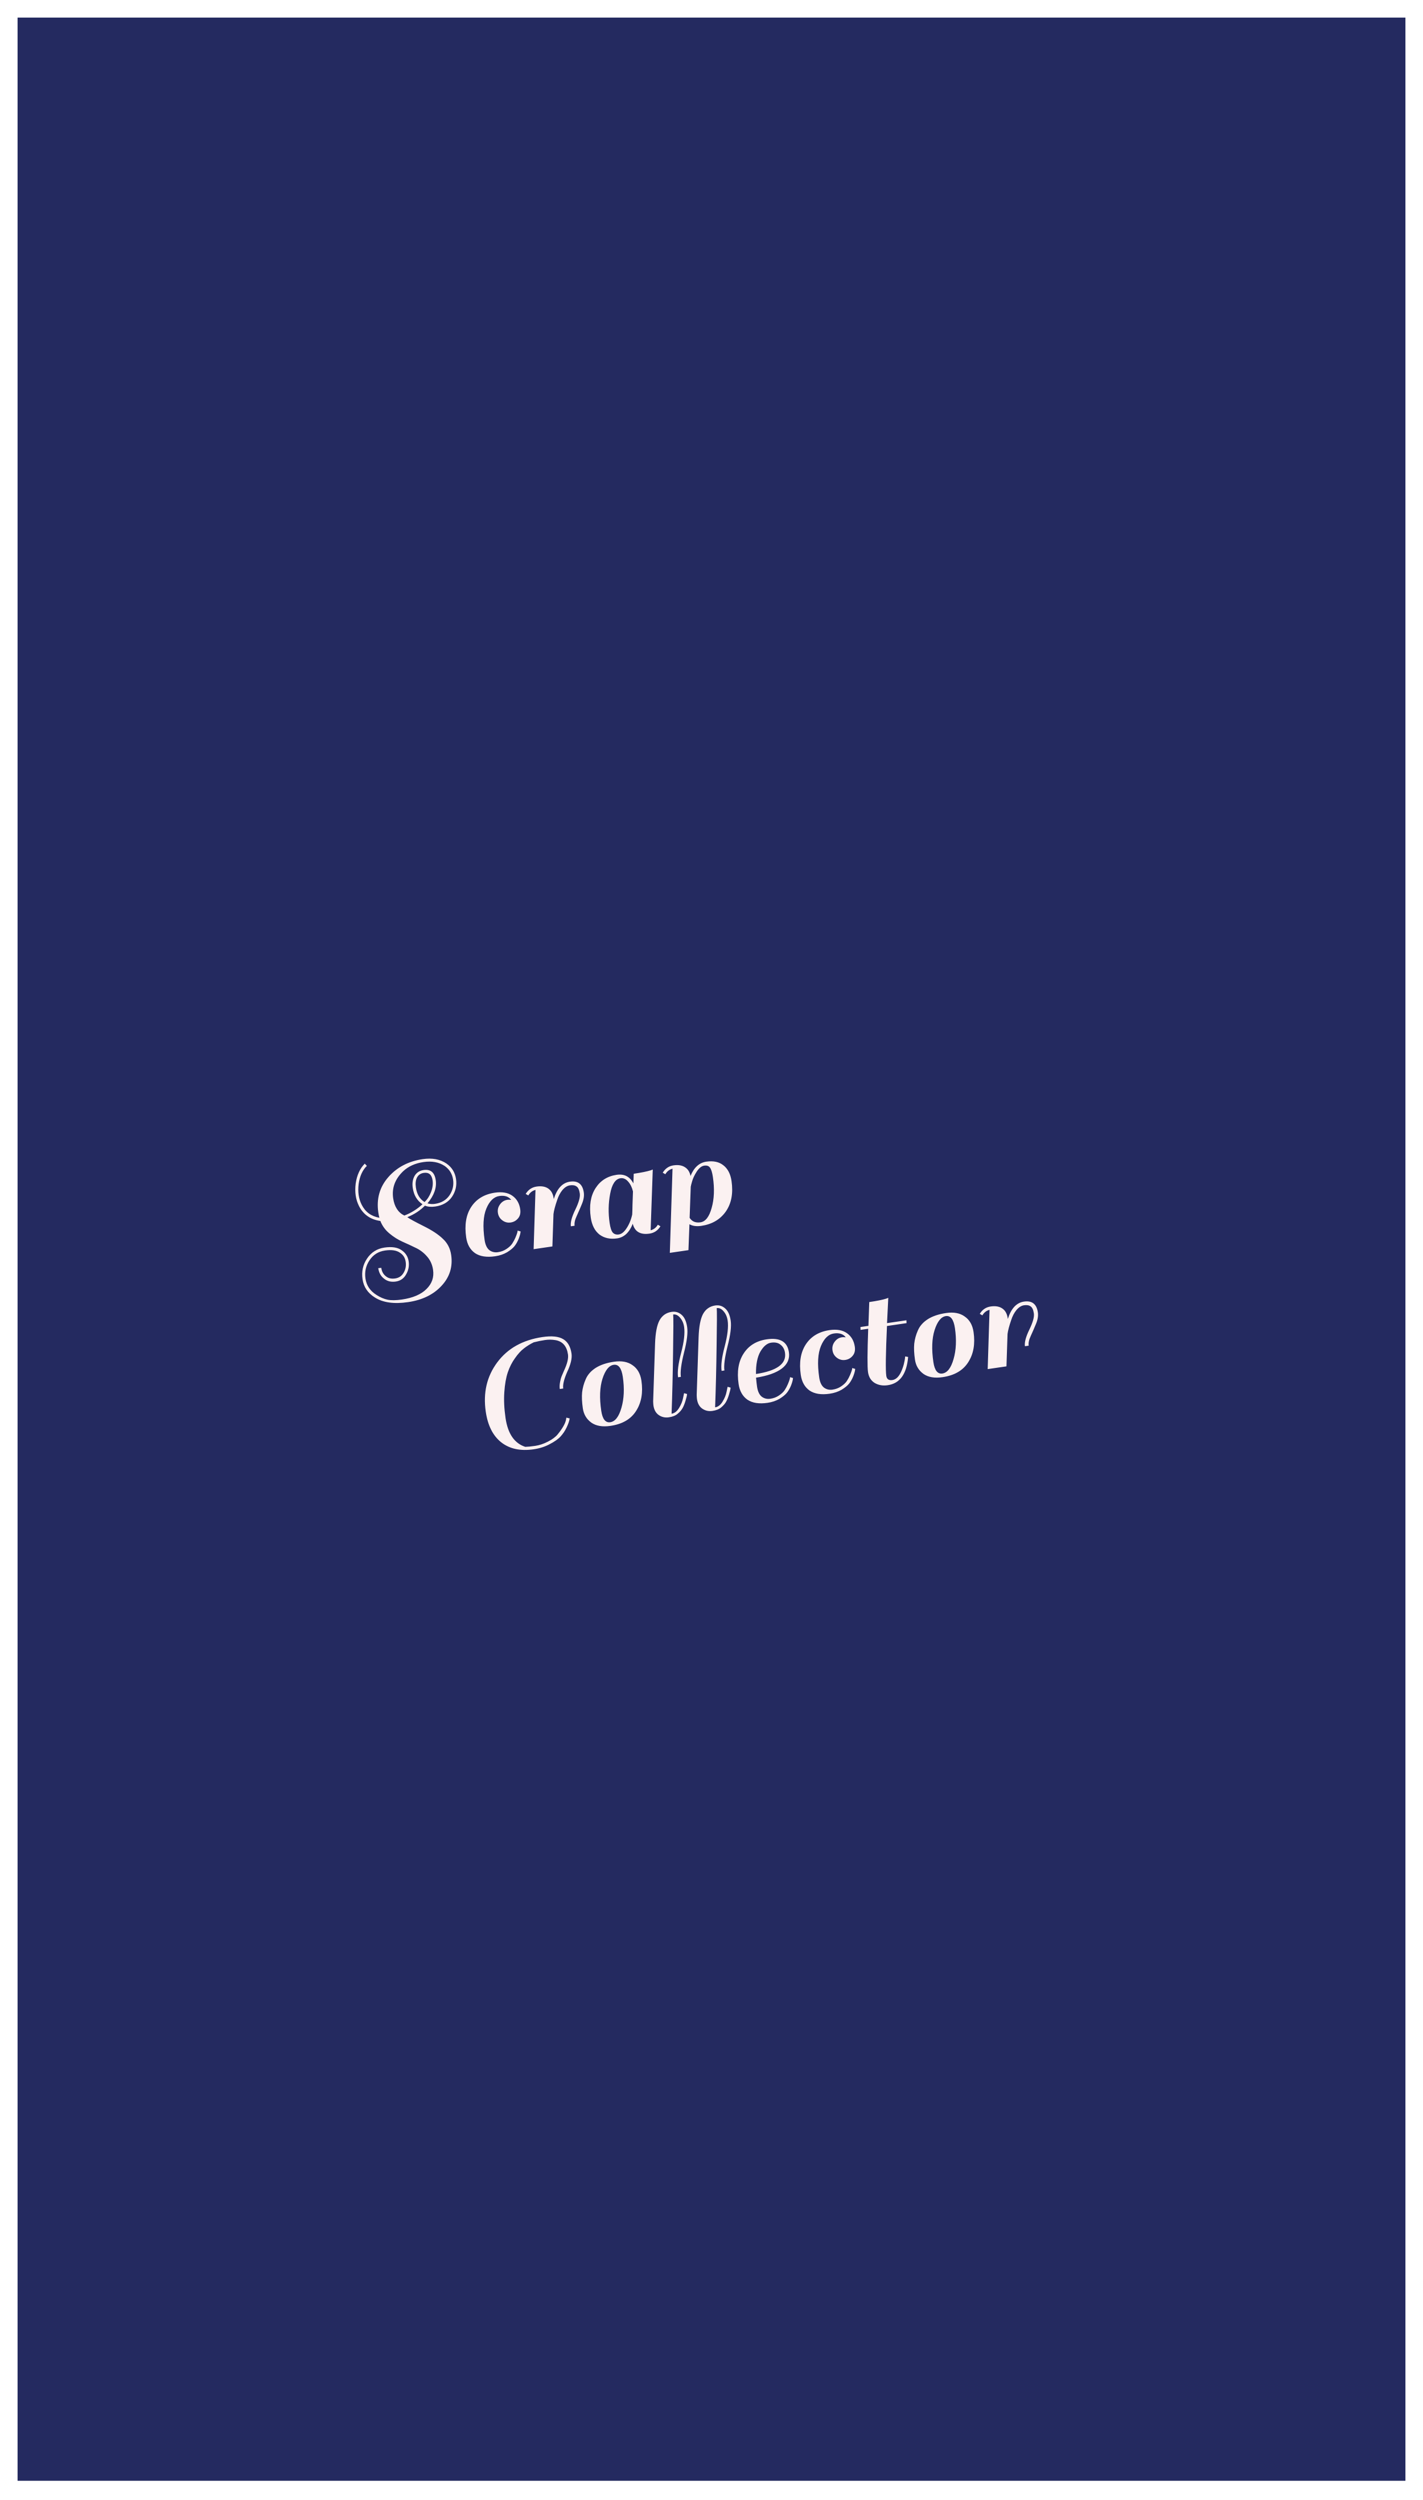 <svg width="324" height="569" viewBox="0 0 324 569" fill="none" xmlns="http://www.w3.org/2000/svg">
<g filter="url(#filter0_d)">
<rect width="316" height="560.573" transform="translate(4)" fill="#242A60"/>
<g filter="url(#filter1_d)">
<path d="M91.516 287.741C94.009 287.375 95.87 286.581 97.097 285.358C98.349 284.132 98.851 282.675 98.604 280.989C98.426 279.778 97.961 278.755 97.207 277.919C96.478 277.08 95.619 276.43 94.629 275.969C93.636 275.484 92.622 275.014 91.585 274.559C90.572 274.102 89.595 273.481 88.656 272.697C87.716 271.913 87.032 270.97 86.604 269.868C84.349 269.544 82.727 268.411 81.739 266.47C81.363 265.725 81.112 264.925 80.987 264.07C80.862 263.215 80.862 262.305 80.987 261.341C81.265 259.432 81.954 257.924 83.053 256.817L83.528 257.33C82.531 258.301 81.908 259.678 81.66 261.46C81.548 262.35 81.549 263.187 81.664 263.97C81.779 264.754 82.007 265.485 82.349 266.162C83.173 267.812 84.519 268.803 86.387 269.136C86.301 268.882 86.218 268.482 86.138 267.935C85.682 264.825 86.441 262.142 88.415 259.888C90.389 257.634 93.003 256.268 96.256 255.791C98.393 255.478 100.188 255.809 101.641 256.785C102.883 257.646 103.614 258.824 103.833 260.32C104.049 261.792 103.738 263.148 102.901 264.386C102.06 265.601 100.797 266.332 99.111 266.579C98.185 266.715 97.399 266.648 96.753 266.379C95.678 267.483 94.338 268.358 92.735 269.006C93.276 269.387 94.502 270.057 96.413 271.013C98.348 271.967 99.825 272.939 100.843 273.93C101.882 274.893 102.509 276.111 102.725 277.583C103.122 280.291 102.387 282.642 100.521 284.638C98.679 286.63 96.143 287.863 92.913 288.336C89.707 288.806 87.181 288.449 85.334 287.265C83.731 286.262 82.801 284.883 82.544 283.125C82.29 281.392 82.63 279.826 83.565 278.428C84.52 277.002 85.841 276.166 87.527 275.918C89.213 275.671 90.515 275.868 91.434 276.51C92.349 277.128 92.885 277.971 93.042 279.039C93.199 280.108 93.005 281.107 92.462 282.035C91.943 282.96 91.161 283.499 90.116 283.653C89.071 283.806 88.192 283.595 87.477 283.021C86.823 282.534 86.398 281.869 86.202 281.025C86.143 280.791 86.122 280.648 86.139 280.597L86.821 280.534C86.919 281.368 87.281 282.019 87.907 282.485C88.432 282.917 89.121 283.071 89.976 282.945C90.855 282.817 91.505 282.37 91.926 281.604C92.351 280.863 92.499 280.053 92.37 279.174C92.238 278.272 91.823 277.593 91.126 277.137C90.336 276.55 89.181 276.367 87.662 276.59C86.142 276.813 84.965 277.555 84.132 278.818C83.294 280.056 82.989 281.447 83.215 282.991C83.445 284.558 84.281 285.794 85.723 286.698C86.581 287.251 87.422 287.613 88.248 287.783C89.097 287.95 90.186 287.936 91.516 287.741ZM93.979 262.347C93.825 261.302 93.96 260.397 94.381 259.632C94.826 258.863 95.512 258.411 96.438 258.275C98.029 258.042 98.953 258.804 99.211 260.561C99.465 262.295 98.838 264.06 97.331 265.858C97.889 266.019 98.452 266.057 99.022 265.974C100.494 265.758 101.6 265.111 102.339 264.032C103.075 262.93 103.349 261.737 103.161 260.455C102.97 259.149 102.333 258.114 101.251 257.351C99.934 256.477 98.326 256.179 96.426 256.458C94.527 256.736 92.98 257.436 91.786 258.557C89.936 260.332 89.181 262.383 89.522 264.71C89.804 266.634 90.651 267.941 92.062 268.631C93.601 268.042 94.979 267.185 96.197 266.061C94.962 265.247 94.222 264.009 93.979 262.347ZM96.496 258.922C95.784 259.026 95.266 259.381 94.942 259.986C94.642 260.588 94.559 261.34 94.691 262.243C94.917 263.786 95.576 264.89 96.668 265.555C97.308 264.952 97.802 264.188 98.152 263.263C98.501 262.339 98.615 261.461 98.493 260.63C98.302 259.324 97.636 258.754 96.496 258.922ZM114.379 269.726C113.808 269.3 113.469 268.731 113.365 268.019C113.261 267.307 113.421 266.665 113.847 266.093C114.269 265.497 114.836 265.147 115.548 265.043C115.762 265.011 116.042 265.019 116.388 265.065C115.815 264.3 114.912 264.008 113.677 264.189C112.442 264.37 111.465 265.314 110.744 267.021C110.024 268.727 109.891 271.124 110.343 274.211C110.5 275.279 110.854 276.04 111.405 276.493C111.977 276.918 112.631 277.077 113.367 276.969C114.103 276.861 114.747 276.621 115.299 276.249C115.875 275.874 116.313 275.47 116.613 275.038C116.91 274.582 117.158 274.121 117.357 273.656C117.717 272.802 117.881 272.269 117.85 272.055L118.533 272.246C118.517 272.636 118.378 273.178 118.116 273.872C117.85 274.541 117.534 275.109 117.165 275.576C116.797 276.042 116.223 276.514 115.445 276.992C114.662 277.447 113.76 277.749 112.739 277.898C110.816 278.18 109.289 277.943 108.16 277.187C107.05 276.404 106.379 275.216 106.146 273.625C105.732 270.8 106.108 268.489 107.276 266.692C108.464 264.869 110.269 263.779 112.691 263.424C114.33 263.184 115.649 263.415 116.65 264.117C117.65 264.82 118.25 265.847 118.448 267.201C118.573 268.056 118.408 268.747 117.952 269.275C117.519 269.799 116.959 270.112 116.27 270.213C115.581 270.314 114.951 270.151 114.379 269.726ZM119.692 263.708C120.279 262.748 121.107 262.19 122.176 262.034C123.268 261.874 124.151 262.023 124.825 262.482C125.499 262.941 125.909 263.67 126.055 264.667L126.086 264.881C126.827 262.492 128.053 261.172 129.763 260.921C131.591 260.653 132.645 261.469 132.923 263.369C133.038 264.153 132.899 265.022 132.505 265.977C132.111 266.932 131.713 267.852 131.309 268.736C130.901 269.596 130.743 270.335 130.833 270.952L129.978 271.078C129.849 270.199 130.186 268.937 130.988 267.291C131.789 265.645 132.131 264.419 132.013 263.612C131.891 262.78 131.643 262.247 131.269 262.011C130.915 261.747 130.417 261.662 129.776 261.756C129.159 261.847 128.581 262.21 128.044 262.847C127.53 263.48 127.133 264.242 126.851 265.132C126.391 266.461 126.111 267.533 126.012 268.348L126.018 268.384L125.774 275.66L121.5 276.286L121.924 262.798C121.222 262.974 120.677 263.393 120.289 264.057L119.692 263.708ZM147.891 272.745C145.801 273.051 144.528 272.304 144.07 270.504C143.293 272.485 142.109 273.593 140.518 273.826C138.927 274.059 137.587 273.77 136.498 272.96C135.429 272.122 134.767 270.836 134.513 269.103C134.116 266.396 134.47 264.173 135.573 262.435C136.677 260.696 138.285 259.672 140.399 259.362C142.132 259.108 143.404 259.758 144.214 261.313C144.228 260.584 144.255 259.852 144.293 259.119C146.05 258.861 147.345 258.598 148.179 258.331L148.627 258.156L148.143 271.98C148.845 271.805 149.39 271.385 149.778 270.722L150.375 271.071C149.788 272.03 148.96 272.588 147.891 272.745ZM138.805 270.329C138.961 271.398 139.202 272.127 139.525 272.516C139.87 272.878 140.327 273.017 140.896 272.933C141.466 272.85 142.003 272.456 142.506 271.752C143.171 270.829 143.651 269.716 143.945 268.412C143.971 268.092 143.993 267.337 144.013 266.146C144.053 264.927 144.088 263.927 144.119 263.147C143.915 262.255 143.551 261.508 143.026 260.905C142.501 260.303 141.918 260.049 141.277 260.143C140.114 260.314 139.329 261.496 138.923 263.69C138.513 265.86 138.474 268.073 138.805 270.329ZM159.689 270.979C158.597 271.139 157.694 271.017 156.979 270.612L156.751 276.503L152.513 277.125L153.125 257.97C152.423 258.145 151.878 258.565 151.49 259.228L150.893 258.879C151.48 257.92 152.296 257.363 153.341 257.21C154.409 257.053 155.279 257.193 155.949 257.628C156.616 258.04 157.041 258.705 157.224 259.624C158.008 257.69 159.207 256.605 160.822 256.368C162.437 256.131 163.739 256.413 164.73 257.214C165.717 257.991 166.327 259.175 166.561 260.766C166.971 263.568 166.535 265.888 165.252 267.726C163.966 269.539 162.111 270.624 159.689 270.979ZM157.02 269.151C157.556 269.994 158.382 270.334 159.498 270.17C160.638 270.003 161.484 268.909 162.037 266.887C162.613 264.862 162.708 262.532 162.321 259.896C162.161 258.804 161.933 258.073 161.636 257.704C161.363 257.332 160.93 257.189 160.336 257.276C159.743 257.363 159.178 257.81 158.641 258.616C158.128 259.419 157.776 260.162 157.585 260.845C157.391 261.504 157.3 261.881 157.314 261.976L157.279 261.981L157.02 269.151ZM115.108 314.724C115.63 318.286 117.126 320.468 119.597 321.27C120.177 321.258 120.93 321.184 121.856 321.048C122.806 320.909 123.777 320.585 124.77 320.075C125.763 319.566 126.506 319.008 126.999 318.402C128.046 317.109 128.665 316.035 128.856 315.183L128.955 314.622L129.709 314.803C129.623 315.374 129.395 316.05 129.025 316.832C128.654 317.614 128.197 318.299 127.652 318.889C127.132 319.474 126.319 320.054 125.215 320.629C124.138 321.223 122.899 321.623 121.498 321.828C118.506 322.267 116.051 321.741 114.135 320.252C112.242 318.758 111.065 316.433 110.602 313.274C109.972 308.976 110.842 305.235 113.213 302.049C115.584 298.863 119.025 296.94 123.537 296.278C125.627 295.972 127.19 296.131 128.228 296.755C129.262 297.355 129.896 298.451 130.129 300.042C130.285 301.111 129.956 302.505 129.141 304.226C128.414 305.885 128.113 307.141 128.239 307.996L127.455 308.111C127.385 307.636 127.405 307.112 127.515 306.538C127.625 305.964 127.734 305.548 127.842 305.289C127.949 305.031 128.148 304.565 128.437 303.892C129.158 302.355 129.452 301.136 129.32 300.233C129.042 298.334 128.082 297.249 126.442 296.98C125.671 296.851 124.882 296.845 124.074 296.964C123.267 297.082 122.419 297.255 121.531 297.482C120.738 297.865 119.993 298.326 119.296 298.865C118.619 299.377 117.939 300.119 117.257 301.092C116.571 302.042 116.026 303.116 115.619 304.316C115.213 305.515 114.949 307.022 114.826 308.835C114.701 310.624 114.794 312.587 115.108 314.724ZM139.001 316.497C137.173 316.765 135.718 316.518 134.636 315.755C133.55 314.968 132.906 313.886 132.704 312.508C132.499 311.107 132.444 309.903 132.538 308.894C132.653 307.859 132.93 306.848 133.367 305.862C133.801 304.852 134.55 304.003 135.613 303.313C136.7 302.62 138.099 302.148 139.808 301.898C141.542 301.644 142.951 301.91 144.037 302.697C145.143 303.456 145.812 304.632 146.046 306.223C146.442 308.93 146.038 311.221 144.834 313.095C143.653 314.966 141.709 316.1 139.001 316.497ZM136.896 313.058C137.175 314.958 137.86 315.828 138.953 315.667C140.069 315.504 140.915 314.409 141.491 312.384C142.088 310.332 142.193 307.988 141.807 305.352C141.514 303.358 140.822 302.44 139.729 302.601C138.661 302.757 137.809 303.816 137.175 305.777C136.561 307.71 136.468 310.137 136.896 313.058ZM155.415 312.454C155.166 312.902 154.792 313.333 154.295 313.746C153.821 314.155 153.157 314.422 152.302 314.547C151.447 314.673 150.683 314.506 150.009 314.047C149.335 313.587 148.925 312.859 148.779 311.862C148.751 311.672 148.73 311.36 148.715 310.925L149.15 297.763C149.233 295.349 149.569 293.59 150.159 292.485C150.773 291.376 151.697 290.731 152.932 290.55C153.787 290.425 154.534 290.643 155.174 291.204C155.838 291.761 156.266 292.693 156.457 293.999C156.649 295.305 156.412 297.244 155.746 299.816C155.103 302.384 154.864 304.226 155.028 305.343L154.386 305.437C154.202 304.178 154.438 302.312 155.094 299.839C155.747 297.342 155.97 295.393 155.765 293.992C155.64 293.137 155.33 292.43 154.836 291.872C154.365 291.31 153.845 291.071 153.275 291.155C153.342 291.776 153.334 294.615 153.25 299.672C153.187 304.703 153.074 309.389 152.91 313.73C153.575 313.633 154.142 313.198 154.611 312.426C155.08 311.654 155.382 310.906 155.519 310.182L155.754 309.056L156.437 309.247C156.414 309.59 156.296 310.105 156.081 310.791C155.887 311.451 155.665 312.005 155.415 312.454ZM165.329 311C165.079 311.449 164.706 311.88 164.208 312.292C163.735 312.701 163.07 312.969 162.215 313.094C161.361 313.219 160.596 313.052 159.923 312.593C159.249 312.134 158.839 311.406 158.693 310.408C158.665 310.218 158.643 309.906 158.628 309.472L159.064 296.31C159.146 293.896 159.483 292.137 160.073 291.031C160.686 289.923 161.611 289.278 162.845 289.097C163.7 288.971 164.448 289.189 165.088 289.75C165.752 290.308 166.179 291.24 166.371 292.546C166.562 293.852 166.325 295.791 165.659 298.363C165.017 300.931 164.778 302.773 164.941 303.889L164.3 303.983C164.115 302.725 164.351 300.859 165.008 298.385C165.66 295.888 165.884 293.939 165.678 292.538C165.553 291.683 165.243 290.977 164.749 290.419C164.279 289.857 163.759 289.618 163.189 289.701C163.255 290.322 163.247 293.161 163.164 298.219C163.101 303.249 162.987 307.935 162.823 312.277C163.488 312.18 164.055 311.745 164.524 310.973C164.993 310.2 165.296 309.453 165.432 308.729L165.668 307.603L166.35 307.794C166.328 308.137 166.209 308.652 165.995 309.338C165.8 309.997 165.578 310.551 165.329 311ZM174.574 296.801C177.59 296.359 179.274 297.337 179.625 299.735C179.845 301.231 179.299 302.476 177.99 303.468C176.7 304.433 174.751 305.119 172.142 305.526C172.22 306.388 172.296 307.068 172.369 307.567C172.525 308.635 172.879 309.396 173.431 309.849C174.003 310.274 174.657 310.433 175.393 310.325C176.129 310.217 176.773 309.977 177.325 309.605C177.9 309.23 178.338 308.826 178.639 308.394C178.936 307.938 179.184 307.477 179.382 307.012C179.742 306.158 179.907 305.625 179.875 305.411L180.558 305.602C180.543 305.992 180.404 306.534 180.142 307.228C179.876 307.897 179.559 308.465 179.191 308.932C178.823 309.398 178.249 309.87 177.47 310.348C176.688 310.802 175.786 311.104 174.765 311.254C172.841 311.536 171.315 311.299 170.185 310.543C169.076 309.76 168.405 308.572 168.171 306.981C167.757 304.156 168.134 301.844 169.302 300.048C170.466 298.228 172.224 297.146 174.574 296.801ZM178.735 299.866C178.62 299.082 178.289 298.476 177.741 298.047C177.213 297.591 176.486 297.43 175.56 297.566C174.657 297.698 173.847 298.375 173.129 299.596C172.434 300.814 172.101 302.512 172.129 304.691C176.899 303.968 179.1 302.359 178.735 299.866ZM190.562 301.006C189.99 300.581 189.652 300.012 189.548 299.299C189.443 298.587 189.604 297.945 190.029 297.373C190.452 296.778 191.019 296.428 191.731 296.323C191.945 296.292 192.225 296.299 192.571 296.346C191.998 295.581 191.094 295.289 189.86 295.47C188.625 295.651 187.647 296.594 186.927 298.301C186.207 300.007 186.073 302.404 186.526 305.491C186.683 306.56 187.037 307.32 187.588 307.773C188.16 308.199 188.814 308.358 189.55 308.25C190.286 308.142 190.93 307.902 191.482 307.53C192.058 307.154 192.496 306.751 192.796 306.318C193.093 305.863 193.341 305.402 193.54 304.936C193.9 304.083 194.064 303.549 194.033 303.336L194.716 303.527C194.7 303.917 194.561 304.459 194.299 305.152C194.033 305.822 193.716 306.39 193.348 306.856C192.98 307.322 192.406 307.795 191.627 308.273C190.845 308.727 189.943 309.029 188.922 309.179C186.999 309.461 185.472 309.224 184.343 308.467C183.233 307.684 182.562 306.497 182.329 304.906C181.914 302.08 182.291 299.769 183.459 297.973C184.647 296.149 186.452 295.06 188.874 294.705C190.513 294.464 191.832 294.695 192.833 295.398C193.833 296.1 194.432 297.128 194.631 298.481C194.756 299.336 194.591 300.028 194.134 300.555C193.702 301.08 193.141 301.392 192.453 301.493C191.764 301.594 191.134 301.432 190.562 301.006ZM197.729 293.734L197.918 288.321C199.675 288.064 200.971 287.801 201.805 287.533L202.252 287.358C202.163 289.069 202.068 290.987 201.968 293.113L206.384 292.465L206.407 293.117L201.955 293.769C201.666 300.07 201.613 303.849 201.798 305.108C201.909 305.868 202.368 306.189 203.176 306.07C203.983 305.952 204.644 305.333 205.16 304.215C205.675 303.096 205.988 301.923 206.099 300.693L206.771 300.813C206.443 304.694 204.901 306.836 202.147 307.24C201.007 307.407 200.012 307.238 199.161 306.732C198.307 306.202 197.799 305.379 197.635 304.263C197.468 303.123 197.483 299.834 197.68 294.396L195.935 294.652L195.912 294L197.729 293.734ZM214.623 305.411C212.794 305.679 211.339 305.431 210.257 304.668C209.171 303.881 208.528 302.799 208.326 301.422C208.12 300.021 208.065 298.816 208.16 297.808C208.275 296.772 208.551 295.762 208.989 294.776C209.423 293.766 210.171 292.916 211.235 292.227C212.322 291.534 213.72 291.062 215.43 290.811C217.163 290.557 218.573 290.824 219.658 291.611C220.764 292.37 221.434 293.545 221.667 295.136C222.064 297.844 221.66 300.134 220.455 302.009C219.274 303.88 217.33 305.014 214.623 305.411ZM212.518 301.972C212.796 303.872 213.482 304.741 214.574 304.581C215.69 304.418 216.536 303.323 217.113 301.298C217.709 299.246 217.814 296.902 217.428 294.266C217.136 292.271 216.443 291.354 215.351 291.514C214.282 291.671 213.431 292.73 212.796 294.69C212.182 296.624 212.09 299.051 212.518 301.972ZM223.077 291C223.664 290.041 224.491 289.483 225.56 289.326C226.652 289.166 227.535 289.316 228.209 289.775C228.883 290.234 229.293 290.962 229.439 291.96L229.47 292.173C230.212 289.784 231.437 288.465 233.147 288.214C234.975 287.946 236.029 288.762 236.307 290.662C236.422 291.445 236.283 292.315 235.889 293.27C235.496 294.225 235.097 295.145 234.693 296.029C234.285 296.889 234.127 297.628 234.217 298.245L233.362 298.37C233.234 297.492 233.57 296.229 234.372 294.584C235.174 292.938 235.515 291.712 235.397 290.904C235.275 290.073 235.027 289.539 234.653 289.303C234.299 289.04 233.801 288.955 233.16 289.049C232.543 289.14 231.965 289.503 231.428 290.14C230.915 290.773 230.517 291.535 230.235 292.425C229.775 293.754 229.495 294.826 229.397 295.641L229.402 295.676L229.159 302.952L224.884 303.579L225.308 290.091C224.606 290.267 224.061 290.686 223.674 291.349L223.077 291Z" fill="#FBF1F1"/>
</g>
</g>
<defs>
<filter id="filter0_d" x="0" y="0" width="324" height="568.573" filterUnits="userSpaceOnUse" color-interpolation-filters="sRGB">
<feFlood flood-opacity="0" result="BackgroundImageFix"/>
<feColorMatrix in="SourceAlpha" type="matrix" values="0 0 0 0 0 0 0 0 0 0 0 0 0 0 0 0 0 0 127 0" result="hardAlpha"/>
<feOffset dy="4"/>
<feGaussianBlur stdDeviation="2"/>
<feComposite in2="hardAlpha" operator="out"/>
<feColorMatrix type="matrix" values="0 0 0 0 0 0 0 0 0 0 0 0 0 0 0 0 0 0 0.25 0"/>
<feBlend mode="normal" in2="BackgroundImageFix" result="effect1_dropShadow"/>
<feBlend mode="normal" in="SourceGraphic" in2="effect1_dropShadow" result="shape"/>
</filter>
<filter id="filter1_d" x="76.893" y="255.677" width="163.453" height="74.301" filterUnits="userSpaceOnUse" color-interpolation-filters="sRGB">
<feFlood flood-opacity="0" result="BackgroundImageFix"/>
<feColorMatrix in="SourceAlpha" type="matrix" values="0 0 0 0 0 0 0 0 0 0 0 0 0 0 0 0 0 0 127 0" result="hardAlpha"/>
<feOffset dy="4"/>
<feGaussianBlur stdDeviation="2"/>
<feComposite in2="hardAlpha" operator="out"/>
<feColorMatrix type="matrix" values="0 0 0 0 0 0 0 0 0 0 0 0 0 0 0 0 0 0 0.25 0"/>
<feBlend mode="normal" in2="BackgroundImageFix" result="effect1_dropShadow"/>
<feBlend mode="normal" in="SourceGraphic" in2="effect1_dropShadow" result="shape"/>
</filter>
</defs>
</svg>
